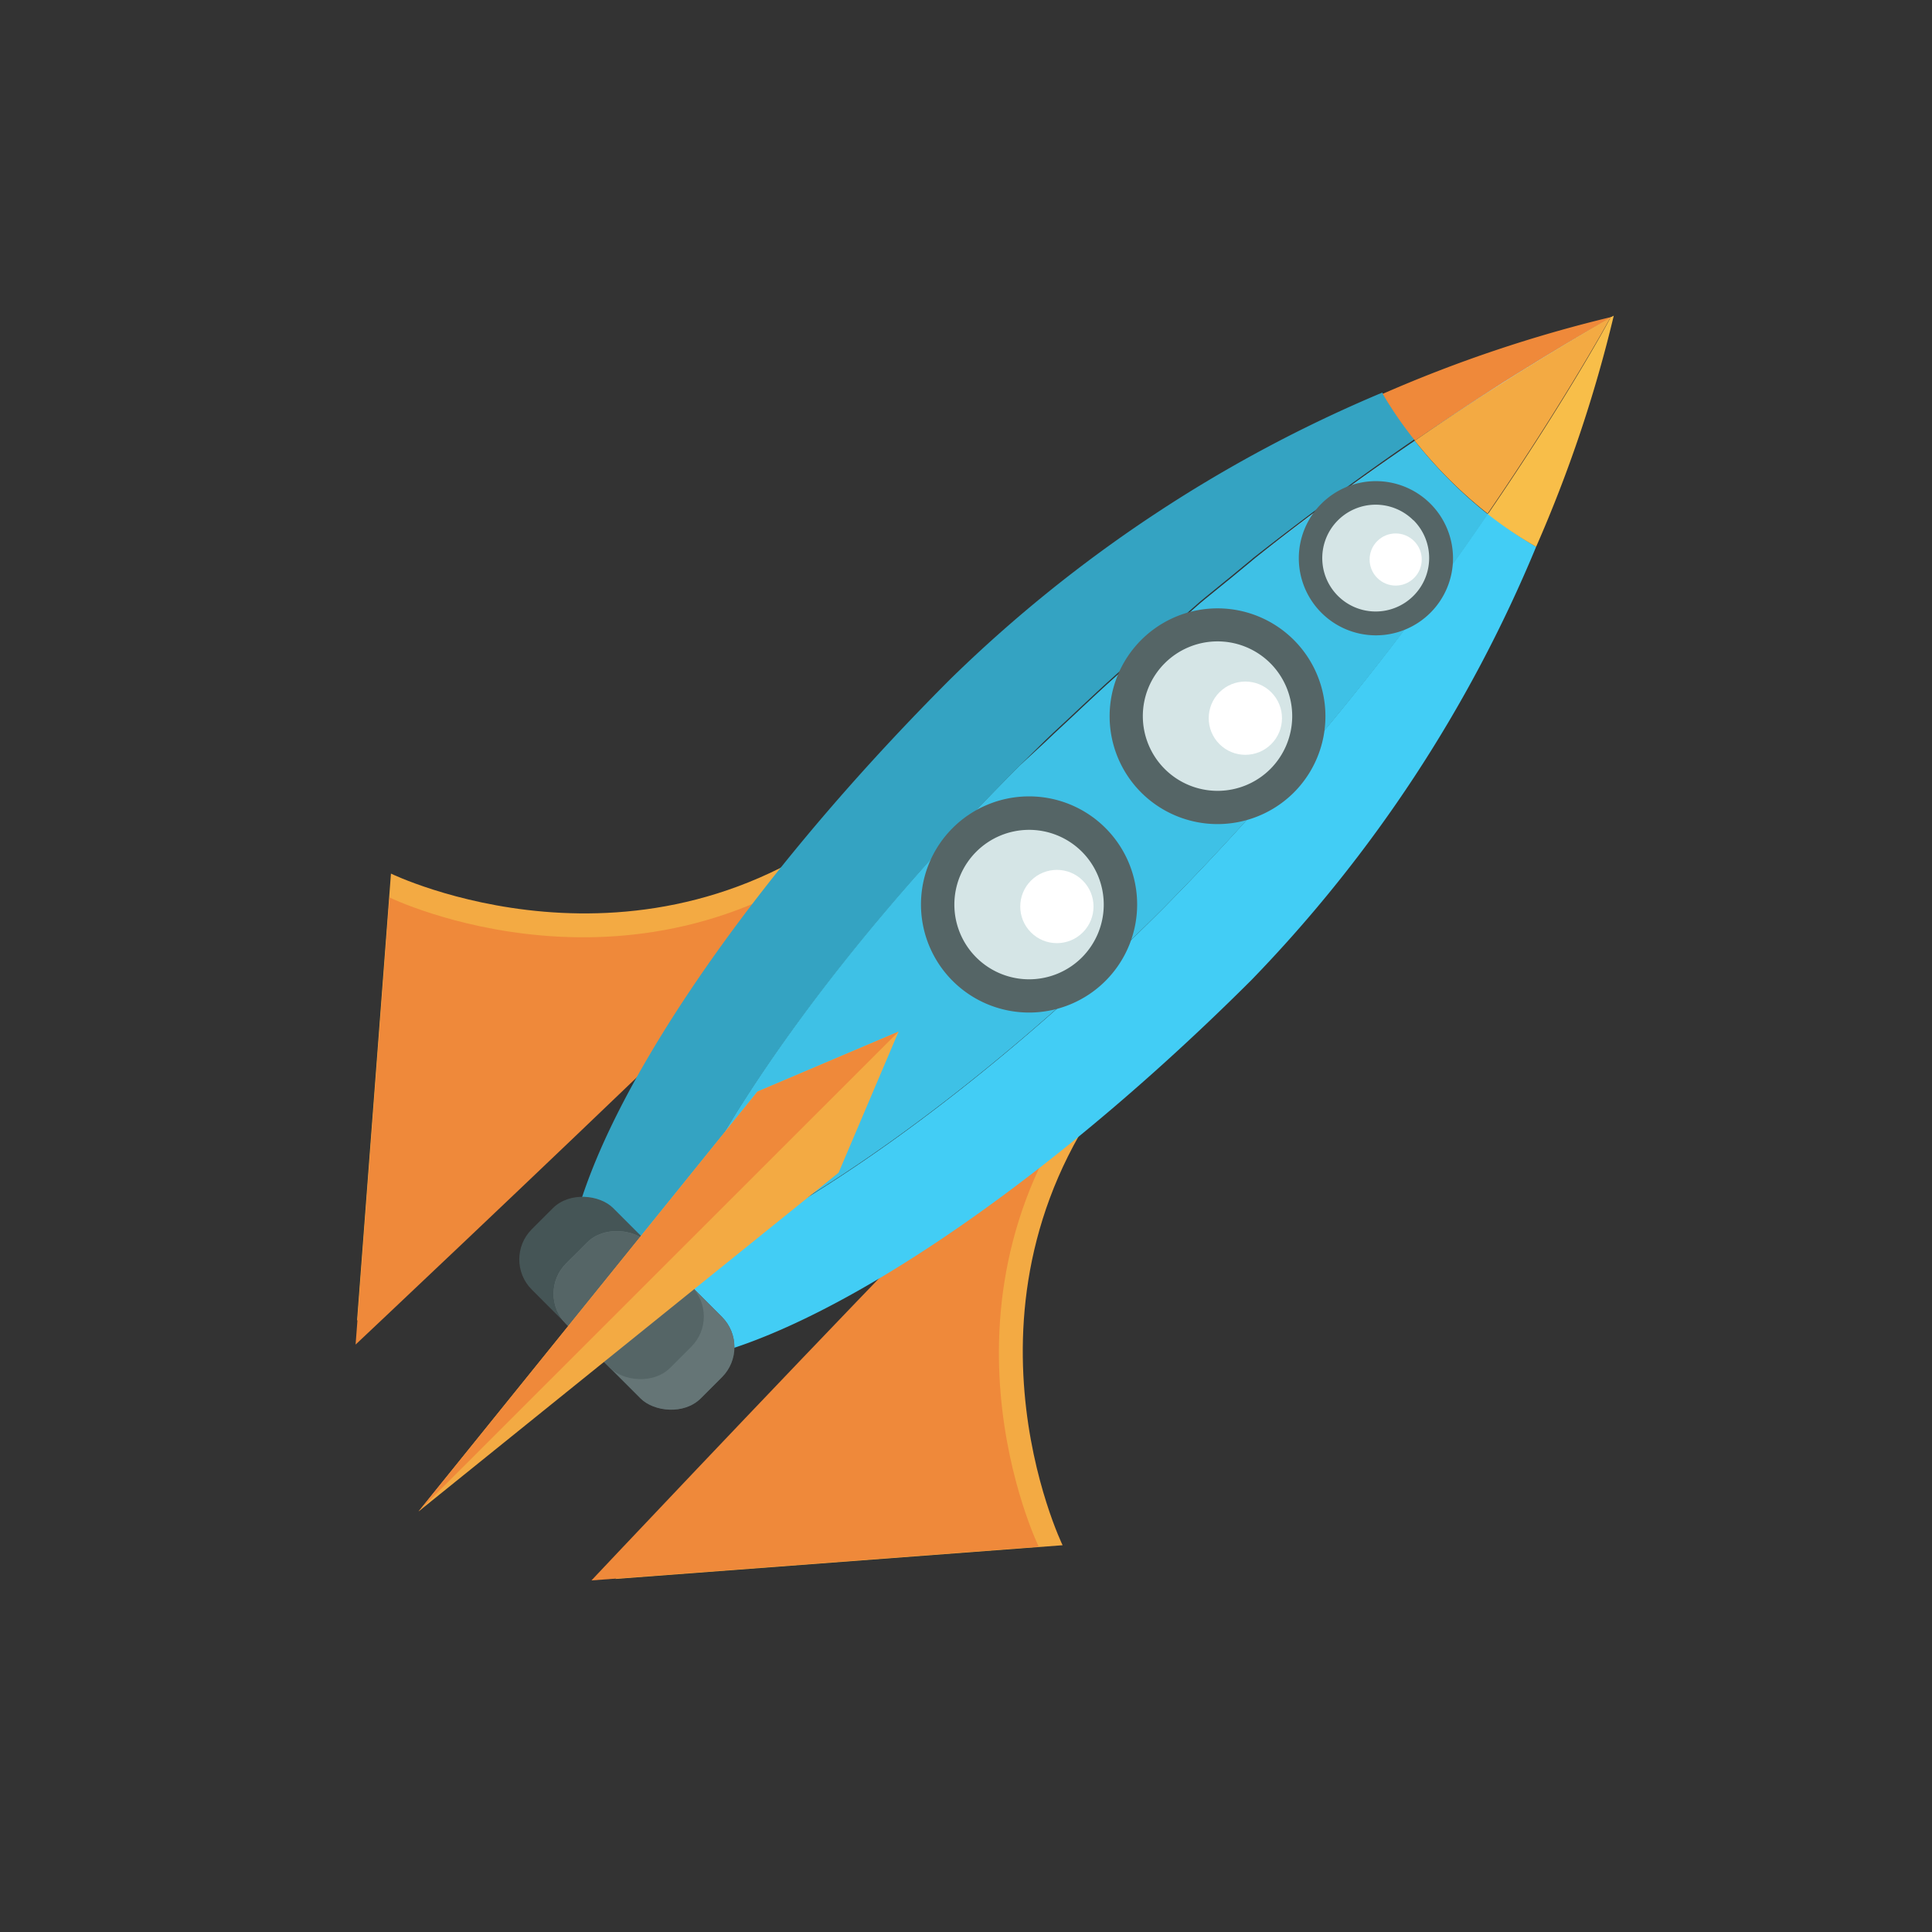 <svg id="illustrations" xmlns="http://www.w3.org/2000/svg" viewBox="0 0 106 106"><rect x="0" y="0" width="106" height="106" fill="#333333" stroke="none"/><defs><style>.cls-1{fill:#f3aa43;}.cls-2{fill:#ef893a;}.cls-3{fill:#34a3c2;}.cls-4{fill:#42cdf5;}.cls-5{fill:#3ec1e6;}.cls-6{fill:#f8be49;}.cls-7{fill:#d5e5e6;}.cls-8{fill:#c5d5d6;}.cls-9{fill:#556566;}.cls-10{fill:#fff;}.cls-11{fill:#455556;}.cls-12{fill:#657576;}</style></defs><title>Cohetes</title><path class="cls-1" d="M47.45,44.61c-12.27,10-26,3.32-26,3.32L19.59,72.46S59.72,34.65,47.45,44.61Z"/><path class="cls-2" d="M47.37,45.92c-12.27,10-26,3.32-26,3.32L19.51,73.77S59.64,36,47.37,45.92Z"/><path class="cls-1" d="M61.62,58.78c-10,12.27-3.32,26-3.32,26L33.76,86.63S71.57,46.51,61.62,58.78Z"/><path class="cls-2" d="M60.31,58.86c-10,12.27-3.32,26-3.32,26L32.45,86.71S70.26,46.59,60.31,58.86Z"/><path class="cls-3" d="M55.95,42l1.4-1.38.44-.42,1-.93.51-.48.9-.84.5-.46.92-.83.47-.42.95-.83.43-.37,1-.84.37-.31,1-.88.29-.24,1.13-.92.2-.16,1.21-1,.08-.07c3.18-2.5,6.19-4.69,8.86-6.52a21.46,21.46,0,0,1-1.77-2.56A75.85,75.85,0,0,0,52.16,37.24C36.63,52.77,27.73,69.06,32.28,73.62a4.25,4.25,0,0,0,2.6,1.14,15.88,15.88,0,0,1,1.05-4.88C38.53,62.58,45.83,52.15,55.95,42Z"/><path class="cls-4" d="M84.28,30a21.89,21.89,0,0,1-2.65-1.84A155,155,0,0,1,63.79,49.87C53.67,60,43.23,67.28,35.93,69.89a15.88,15.88,0,0,0-1.05,4.88c6.55.76,20.44-7.69,33.78-21A75.82,75.82,0,0,0,84.28,30Z"/><path class="cls-5" d="M79.55,26.35a24.42,24.42,0,0,1-1.93-2.17c-2.67,1.83-5.69,4-8.86,6.52l-.08.07-1.21,1-.2.16-1.13.92-.29.24-1,.88-.37.31-1,.84-.43.37-.95.83-.47.42-.92.83-.5.46-.9.84-.51.48-1,.93-.44.42L55.95,42c-10.12,10.12-17.41,20.55-20,27.86,7.3-2.61,17.74-9.9,27.85-20A155,155,0,0,0,81.63,28.21h0A24.4,24.4,0,0,1,79.55,26.35Z"/><path class="cls-2" d="M88.37,17.45l.17-.09a74.76,74.76,0,0,0-12.68,4.25,21.46,21.46,0,0,0,1.77,2.56C83.32,20.27,87.48,17.94,88.37,17.45Z"/><path class="cls-6" d="M81.63,28.21A21.89,21.89,0,0,0,84.28,30a74.56,74.56,0,0,0,4.26-12.68h0l-.17.09C87.88,18.34,85.54,22.5,81.63,28.21Z"/><path class="cls-1" d="M77.62,24.18a24.66,24.66,0,0,0,4,4h0c3.91-5.71,6.25-9.87,6.74-10.76C87.48,17.94,83.32,20.27,77.62,24.18Z"/><path class="cls-7" d="M67.26,31.89l.2-.16Z"/><path class="cls-7" d="M65.85,33l.29-.24Z"/><path class="cls-7" d="M64.43,34.24l.37-.31Z"/><path class="cls-7" d="M60.17,38l.5-.46Z"/><path class="cls-7" d="M58.76,39.3l.51-.48Z"/><path class="cls-7" d="M57.35,40.65l.44-.42Z"/><path class="cls-7" d="M63,35.45l.43-.37Z"/><path class="cls-7" d="M61.59,36.7l.47-.42Z"/><path class="cls-7" d="M68.67,30.77l.08-.07Z"/><path class="cls-8" d="M60.67,37.53l.92-.83Z"/><path class="cls-8" d="M62.06,36.29l.95-.83Z"/><path class="cls-8" d="M57.79,40.23l1-.93Z"/><path class="cls-8" d="M59.27,38.82l.9-.84Z"/><path class="cls-8" d="M67.46,31.73l1.21-1Z"/><path class="cls-8" d="M55.95,42l1.4-1.38Z"/><path class="cls-8" d="M77.62,24.18c-2.67,1.83-5.69,4-8.86,6.52,3.18-2.5,6.19-4.68,8.86-6.52Z"/><path class="cls-8" d="M66.13,32.81l1.13-.92Z"/><path class="cls-8" d="M64.8,33.93l1-.88Z"/><path class="cls-8" d="M63.44,35.08l1-.84Z"/><path class="cls-7" d="M88.37,17.45c-.89.49-5,2.82-10.75,6.72h0C83.32,20.27,87.48,17.94,88.37,17.45Z"/><circle class="cls-7" cx="56.46" cy="49.63" r="5.01" transform="translate(-18.56 54.46) rotate(-45)"/><path class="cls-9" d="M52.27,53.82a5.93,5.93,0,1,1,8.38,0A5.93,5.93,0,0,1,52.27,53.82Zm7.09-7.09a4.1,4.1,0,1,0,0,5.8A4.11,4.11,0,0,0,59.36,46.73Z"/><circle class="cls-10" cx="57.99" cy="49.74" r="2.01" transform="translate(-18.19 55.57) rotate(-45)"/><circle class="cls-7" cx="66.8" cy="39.29" r="5.01" transform="translate(-8.22 58.75) rotate(-45)"/><path class="cls-9" d="M62.61,43.48a5.92,5.92,0,1,1,8.38,0A5.93,5.93,0,0,1,62.61,43.48Zm7.09-7.09a4.1,4.1,0,1,0,0,5.8A4.11,4.11,0,0,0,69.7,36.39Z"/><circle class="cls-10" cx="68.33" cy="39.4" r="2.01" transform="translate(-7.85 59.86) rotate(-45)"/><circle class="cls-7" cx="75.48" cy="30.62" r="3.58" transform="translate(0.46 62.34) rotate(-45)"/><path class="cls-9" d="M72.49,33.61a4.23,4.23,0,1,1,6,0A4.23,4.23,0,0,1,72.49,33.61Zm5.06-5.06a2.93,2.93,0,1,0,0,4.14A2.93,2.93,0,0,0,77.55,28.54Z"/><circle class="cls-10" cx="76.57" cy="30.69" r="1.43" transform="translate(0.73 63.14) rotate(-45)"/><rect class="cls-11" x="31.23" y="64.95" width="6.32" height="13.11" rx="2.34" ry="2.34" transform="translate(-40.48 45.23) rotate(-44.98)"/><rect class="cls-12" x="32.17" y="67.22" width="6.32" height="10.46" rx="2.34" ry="2.34" transform="translate(-40.87 46.17) rotate(-44.98)"/><rect class="cls-9" x="31.33" y="67.57" width="6.32" height="8.08" rx="2.34" ry="2.34" transform="translate(-40.53 45.36) rotate(-45)"/><polygon class="cls-1" points="46.01 64.34 22.96 82.93 41.56 59.89 49.3 56.6 46.01 64.34"/><polygon class="cls-2" points="49.3 56.6 22.96 82.93 41.56 59.89 49.3 56.6"/></svg>